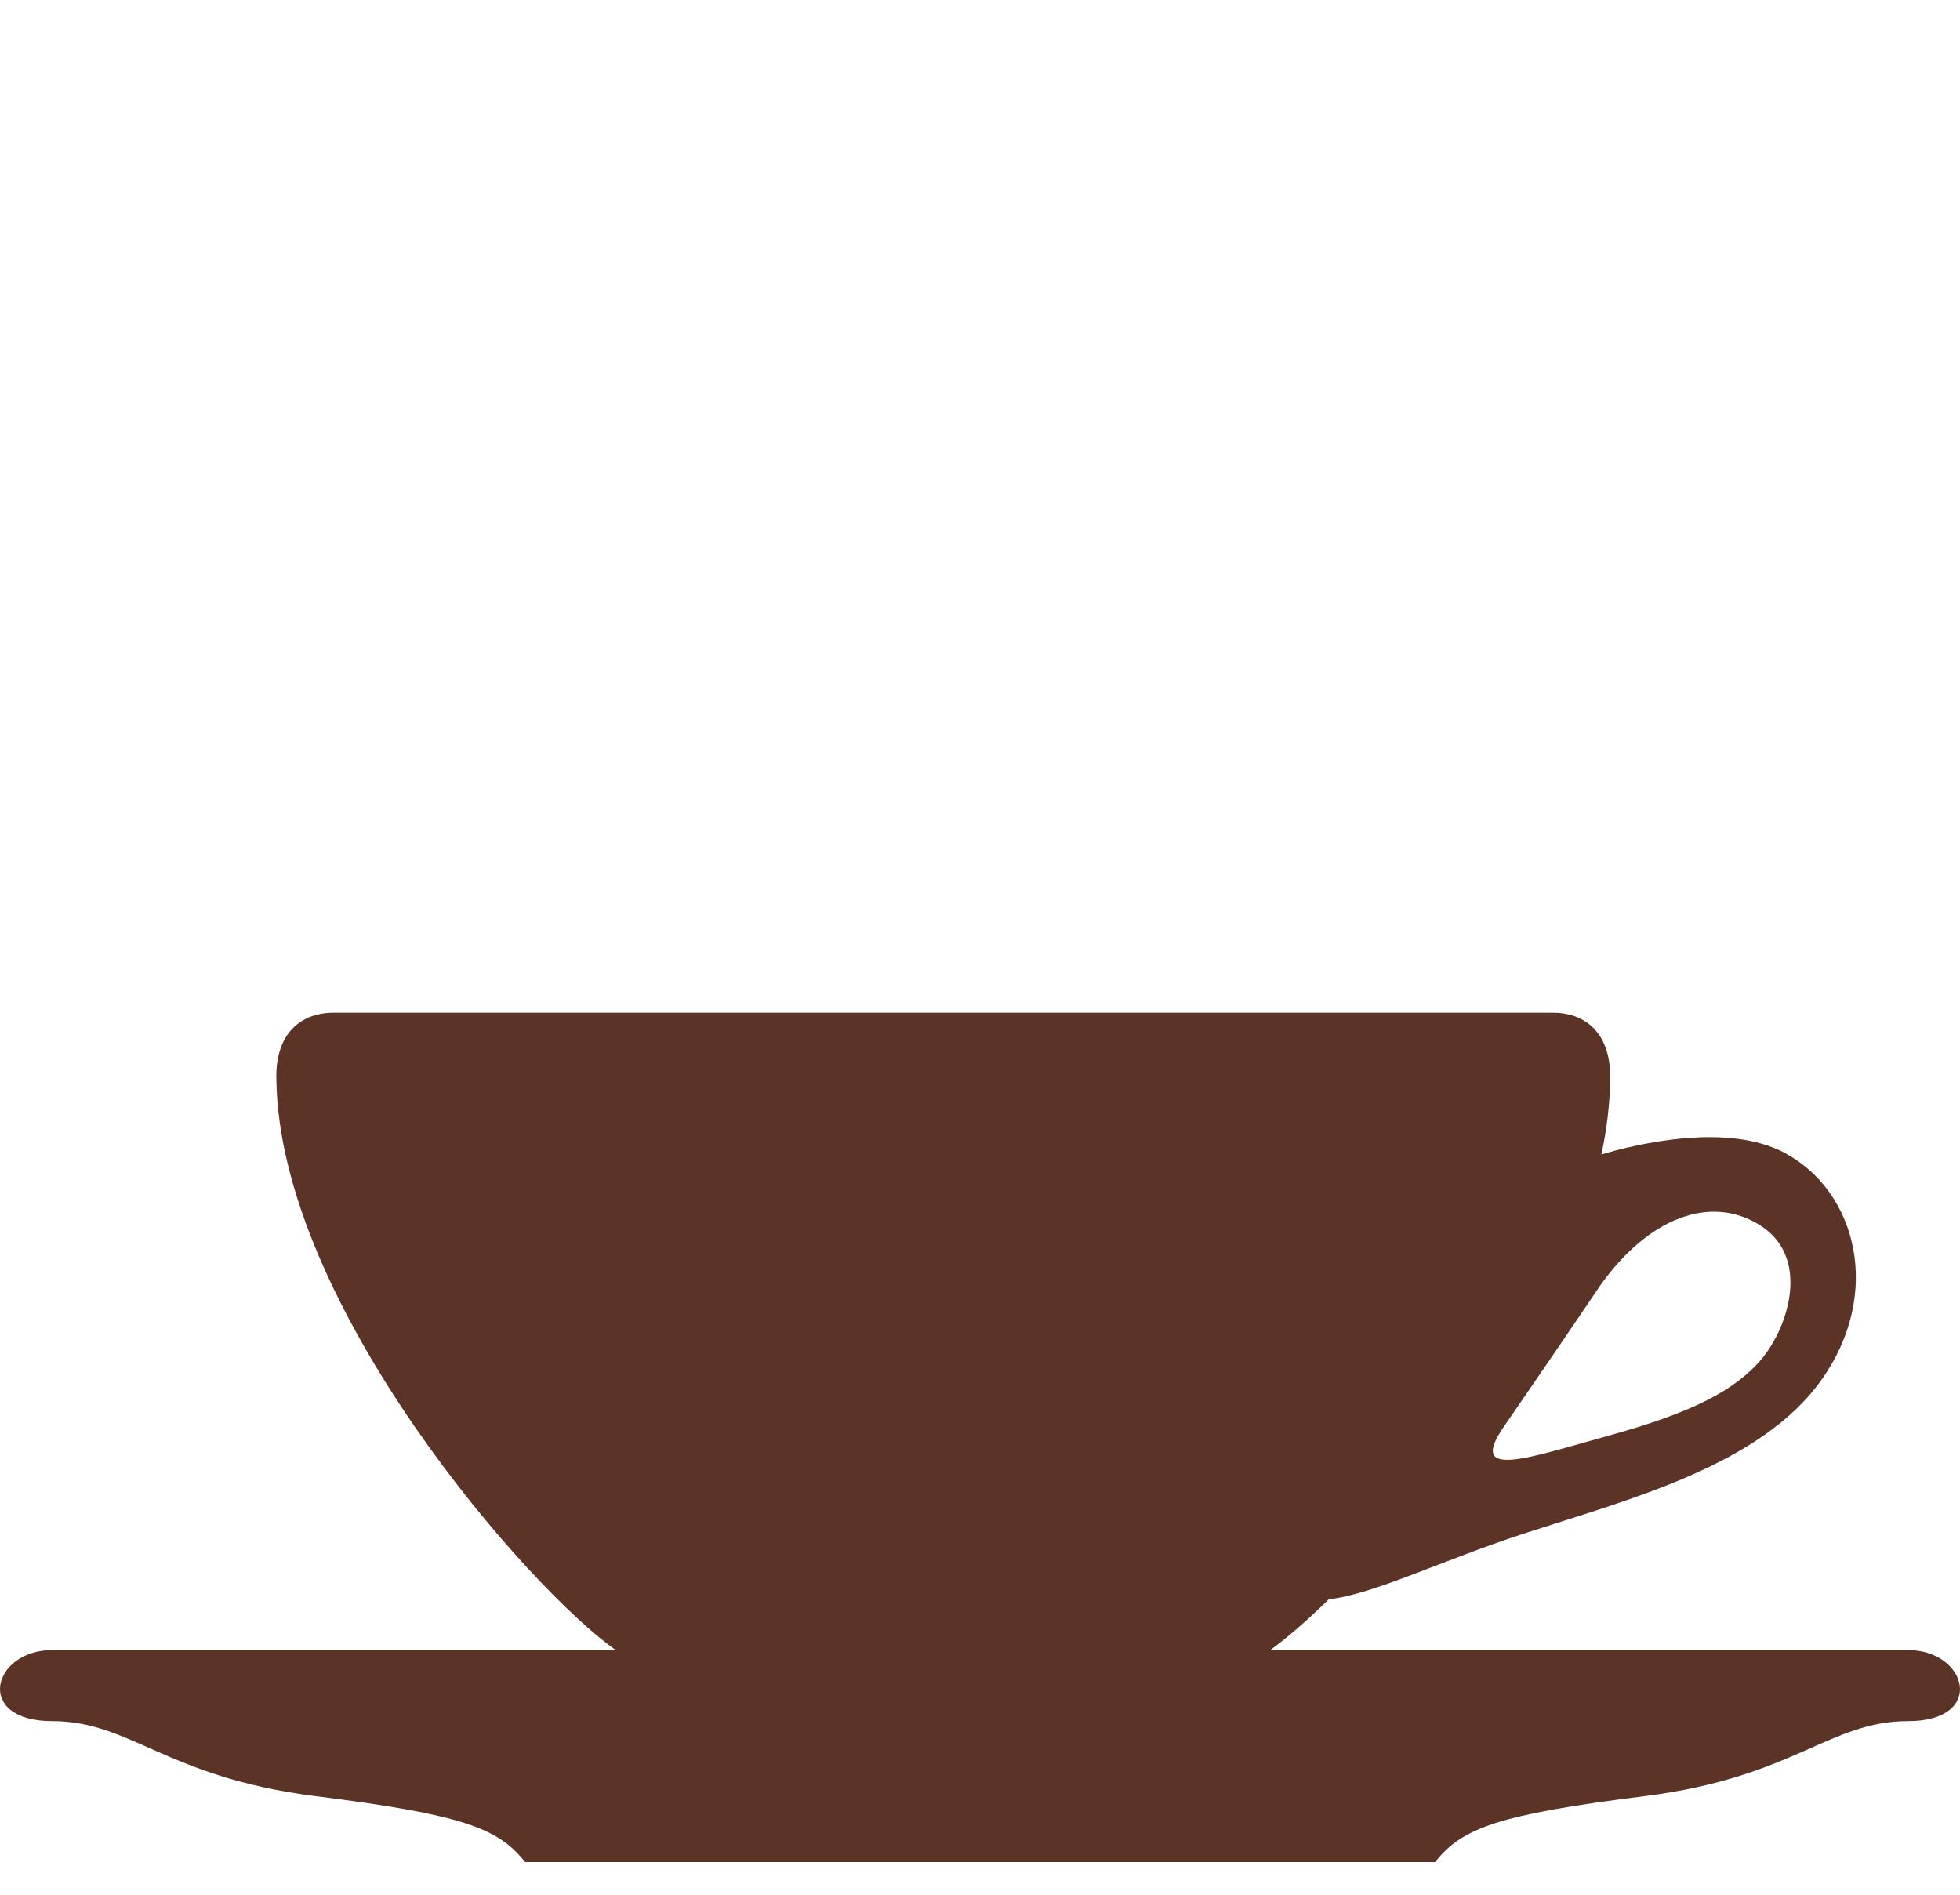 <svg width="60" height="58" viewBox="0 0 60 58" fill="none" xmlns="http://www.w3.org/2000/svg">
<g id="cup/6oz/b">
<path id="Fill 1" fill-rule="evenodd" clip-rule="evenodd" d="M46.061 43.635C47.241 41.929 48.987 39.35 48.987 39.35C50.45 37.287 52.359 36.543 53.888 37.512C55.406 38.477 54.769 40.564 53.958 41.562C53.139 42.559 51.804 43.236 49.29 43.934C46.787 44.625 44.87 45.334 46.061 43.635ZM58.405 50.51H38.883C39.344 50.182 39.973 49.648 40.679 48.953C42.022 48.814 44.152 47.76 46.651 46.944C49.864 45.897 53.896 44.864 55.763 42.235C57.633 39.599 56.845 36.486 54.649 35.3C52.903 34.352 50.124 35.011 49.022 35.339C49.189 34.569 49.282 33.793 49.29 33.034C49.321 31.492 48.394 31 47.555 31H10.191C9.36 31 8.425 31.492 8.46 33.034C8.549 39.962 16.221 48.672 18.848 50.51H1.603C-0.244 50.51 -0.807 52.686 1.603 52.686C4.001 52.686 5.076 54.396 9.624 54.977C14.172 55.547 15.251 55.96 16.073 57H43.931C44.758 55.96 45.833 55.547 50.38 54.977C54.928 54.396 56.003 52.686 58.405 52.686C60.811 52.686 60.233 50.51 58.405 50.51Z" fill="#5B3427"/>
</g>
</svg>
